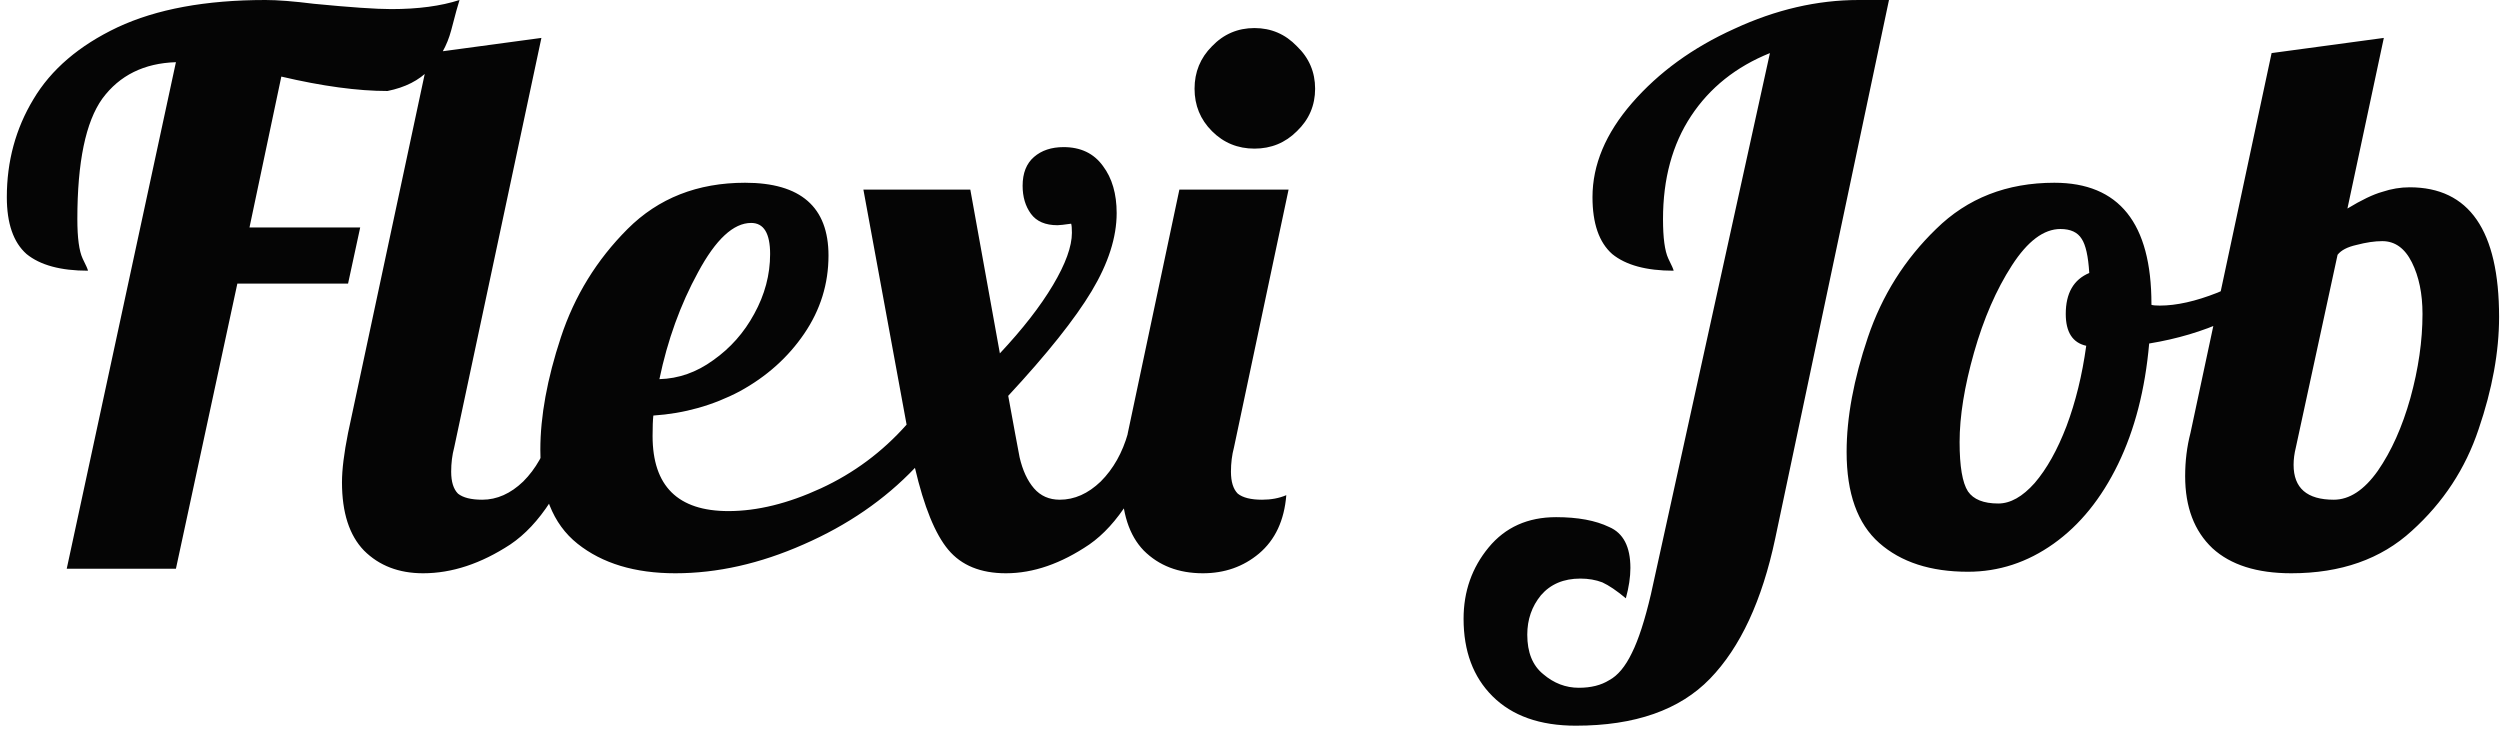 <svg width="211" height="62" viewBox="0 0 211 62" fill="none" xmlns="http://www.w3.org/2000/svg">
<path d="M14.848 5.248C12.16 5.333 10.091 6.357 8.64 8.32C7.232 10.283 6.528 13.675 6.528 18.496C6.528 20.075 6.677 21.184 6.976 21.824C7.275 22.421 7.424 22.763 7.424 22.848C5.12 22.848 3.392 22.379 2.24 21.44C1.131 20.459 0.576 18.859 0.576 16.64C0.576 13.611 1.323 10.859 2.816 8.384C4.309 5.867 6.677 3.84 9.92 2.304C13.205 0.768 17.365 -3.8147e-06 22.4 -3.8147e-06C23.424 -3.8147e-06 24.789 0.107 26.496 0.32C29.568 0.619 31.744 0.768 33.024 0.768C35.285 0.768 37.205 0.512 38.784 -3.8147e-06C38.656 0.384 38.421 1.237 38.08 2.56C37.739 3.84 37.12 4.949 36.224 5.888C35.371 6.784 34.197 7.381 32.704 7.68C30.187 7.68 27.2 7.275 23.744 6.464L21.056 19.2H30.4L29.376 23.936H20.032L14.848 48H5.632L14.848 5.248ZM35.711 48.384C33.663 48.384 31.999 47.744 30.719 46.464C29.482 45.184 28.863 43.264 28.863 40.704C28.863 39.637 29.034 38.251 29.375 36.544L36.223 4.48L45.695 3.2L38.335 37.76C38.164 38.4 38.079 39.083 38.079 39.808C38.079 40.661 38.271 41.28 38.655 41.664C39.082 42.005 39.764 42.176 40.703 42.176C41.94 42.176 43.092 41.664 44.159 40.64C45.226 39.573 45.994 38.208 46.463 36.544H49.151C47.572 41.152 45.546 44.288 43.071 45.952C40.596 47.573 38.143 48.384 35.711 48.384ZM56.998 48.384C53.584 48.384 50.832 47.552 48.742 45.888C46.651 44.224 45.605 41.579 45.605 37.952C45.605 35.136 46.181 31.979 47.334 28.48C48.486 24.981 50.363 21.931 52.965 19.328C55.568 16.725 58.875 15.424 62.886 15.424C67.579 15.424 69.925 17.472 69.925 21.568C69.925 23.957 69.243 26.155 67.877 28.16C66.512 30.165 64.699 31.787 62.438 33.024C60.176 34.219 57.744 34.901 55.142 35.072C55.099 35.456 55.078 36.032 55.078 36.8C55.078 41.024 57.211 43.136 61.477 43.136C63.91 43.136 66.512 42.496 69.285 41.216C72.059 39.936 74.469 38.144 76.517 35.84L72.87 16H81.894L84.389 29.824C86.309 27.776 87.803 25.856 88.87 24.064C89.936 22.272 90.469 20.8 90.469 19.648C90.469 19.264 90.448 19.008 90.406 18.88C89.808 18.965 89.424 19.008 89.254 19.008C88.23 19.008 87.483 18.688 87.013 18.048C86.544 17.408 86.309 16.619 86.309 15.68C86.309 14.613 86.629 13.803 87.269 13.248C87.909 12.693 88.742 12.416 89.766 12.416C91.216 12.416 92.326 12.949 93.094 14.016C93.862 15.04 94.246 16.363 94.246 17.984C94.246 20.032 93.541 22.229 92.133 24.576C90.725 26.923 88.379 29.867 85.094 33.408L85.669 36.544C85.712 36.757 85.84 37.44 86.053 38.592C86.309 39.701 86.715 40.576 87.269 41.216C87.824 41.856 88.549 42.176 89.445 42.176C90.683 42.176 91.835 41.664 92.901 40.64C93.968 39.573 94.736 38.208 95.206 36.544H97.894C96.315 41.152 94.331 44.288 91.942 45.952C89.552 47.573 87.206 48.384 84.901 48.384C82.768 48.384 81.147 47.723 80.037 46.4C78.928 45.077 77.99 42.773 77.222 39.488C74.662 42.176 71.525 44.331 67.814 45.952C64.144 47.573 60.539 48.384 56.998 48.384ZM55.654 32C57.275 31.957 58.789 31.424 60.197 30.4C61.648 29.376 62.8 28.075 63.654 26.496C64.549 24.875 64.998 23.189 64.998 21.44C64.998 19.691 64.464 18.816 63.398 18.816C61.904 18.816 60.411 20.203 58.917 22.976C57.424 25.707 56.336 28.715 55.654 32ZM105.876 12.544C104.468 12.544 103.273 12.053 102.292 11.072C101.31 10.091 100.82 8.896 100.82 7.488C100.82 6.08 101.31 4.885 102.292 3.904C103.273 2.88 104.468 2.368 105.876 2.368C107.284 2.368 108.478 2.88 109.46 3.904C110.484 4.885 110.996 6.08 110.996 7.488C110.996 8.896 110.484 10.091 109.46 11.072C108.478 12.053 107.284 12.544 105.876 12.544ZM101.524 48.384C99.475 48.384 97.811 47.744 96.531 46.464C95.294 45.184 94.675 43.264 94.675 40.704C94.675 39.637 94.846 38.251 95.188 36.544L99.54 16H108.756L104.148 37.76C103.977 38.4 103.892 39.083 103.892 39.808C103.892 40.661 104.084 41.28 104.468 41.664C104.894 42.005 105.577 42.176 106.516 42.176C107.284 42.176 107.966 42.048 108.564 41.792C108.393 43.925 107.625 45.568 106.26 46.72C104.937 47.829 103.358 48.384 101.524 48.384ZM132.998 61.248C129.968 61.248 127.622 60.416 125.958 58.752C124.336 57.131 123.526 54.955 123.526 52.224C123.526 49.92 124.23 47.915 125.638 46.208C127.046 44.501 128.944 43.648 131.334 43.648C133.168 43.648 134.662 43.925 135.814 44.48C137.008 44.992 137.606 46.144 137.606 47.936C137.606 48.704 137.478 49.557 137.222 50.496C136.454 49.856 135.792 49.408 135.238 49.152C134.683 48.939 134.064 48.832 133.382 48.832C131.974 48.832 130.864 49.301 130.054 50.24C129.286 51.179 128.902 52.288 128.902 53.568C128.902 55.061 129.35 56.171 130.246 56.896C131.142 57.664 132.144 58.048 133.254 58.048C134.278 58.048 135.131 57.835 135.814 57.408C136.539 57.024 137.179 56.256 137.734 55.104C138.288 53.995 138.822 52.352 139.333 50.176L149.382 4.48C146.523 5.632 144.304 7.403 142.726 9.792C141.147 12.181 140.358 15.083 140.358 18.496C140.358 20.075 140.507 21.184 140.806 21.824C141.104 22.421 141.253 22.763 141.253 22.848C138.95 22.848 137.222 22.379 136.07 21.44C134.96 20.459 134.406 18.859 134.406 16.64C134.406 13.909 135.515 11.264 137.734 8.704C139.995 6.101 142.875 4.011 146.374 2.432C149.872 0.811 153.371 -3.8147e-06 156.87 -3.8147e-06H159.43L149.83 45.44C148.72 50.688 146.886 54.635 144.326 57.28C141.766 59.925 137.99 61.248 132.998 61.248ZM166.094 48.256C162.937 48.256 160.441 47.445 158.606 45.824C156.771 44.203 155.854 41.643 155.854 38.144C155.854 35.243 156.451 32.021 157.646 28.48C158.841 24.939 160.761 21.888 163.406 19.328C166.051 16.725 169.379 15.424 173.39 15.424C178.851 15.424 181.582 18.837 181.582 25.664V25.728C181.71 25.771 181.945 25.792 182.286 25.792C183.694 25.792 185.315 25.429 187.15 24.704C188.985 23.936 190.649 23.019 192.142 21.952L192.718 23.68C191.481 25.003 189.859 26.133 187.854 27.072C185.891 27.968 183.737 28.608 181.39 28.992C181.049 32.875 180.174 36.267 178.766 39.168C177.358 42.069 175.545 44.309 173.326 45.888C171.107 47.467 168.697 48.256 166.094 48.256ZM168.654 42.496C169.678 42.496 170.702 41.92 171.726 40.768C172.75 39.573 173.646 37.973 174.414 35.968C175.182 33.92 175.737 31.659 176.078 29.184C174.926 28.928 174.35 28.032 174.35 26.496C174.35 24.747 175.011 23.595 176.334 23.04C176.249 21.632 176.035 20.672 175.694 20.16C175.353 19.605 174.755 19.328 173.902 19.328C172.494 19.328 171.129 20.352 169.806 22.4C168.483 24.448 167.417 26.901 166.606 29.76C165.795 32.619 165.39 35.136 165.39 37.312C165.39 39.36 165.625 40.747 166.094 41.472C166.563 42.155 167.417 42.496 168.654 42.496ZM193.387 48.384C190.486 48.384 188.267 47.68 186.731 46.272C185.195 44.821 184.427 42.795 184.427 40.192C184.427 38.912 184.576 37.696 184.875 36.544L191.723 4.48L201.195 3.2L198.123 17.6C199.318 16.875 200.299 16.405 201.067 16.192C201.835 15.936 202.603 15.808 203.371 15.808C208.406 15.808 210.923 19.456 210.923 26.752C210.923 29.696 210.347 32.853 209.195 36.224C208.086 39.552 206.208 42.411 203.563 44.8C200.96 47.189 197.568 48.384 193.387 48.384ZM196.971 42.176C198.294 42.176 199.531 41.365 200.683 39.744C201.835 38.08 202.752 36.032 203.435 33.6C204.118 31.125 204.459 28.757 204.459 26.496C204.459 24.789 204.16 23.339 203.563 22.144C202.966 20.949 202.134 20.352 201.067 20.352C200.427 20.352 199.702 20.459 198.891 20.672C198.123 20.843 197.59 21.12 197.291 21.504L193.771 37.76C193.643 38.272 193.579 38.763 193.579 39.232C193.579 41.195 194.71 42.176 196.971 42.176Z" fill="#050505"/>
</svg>
